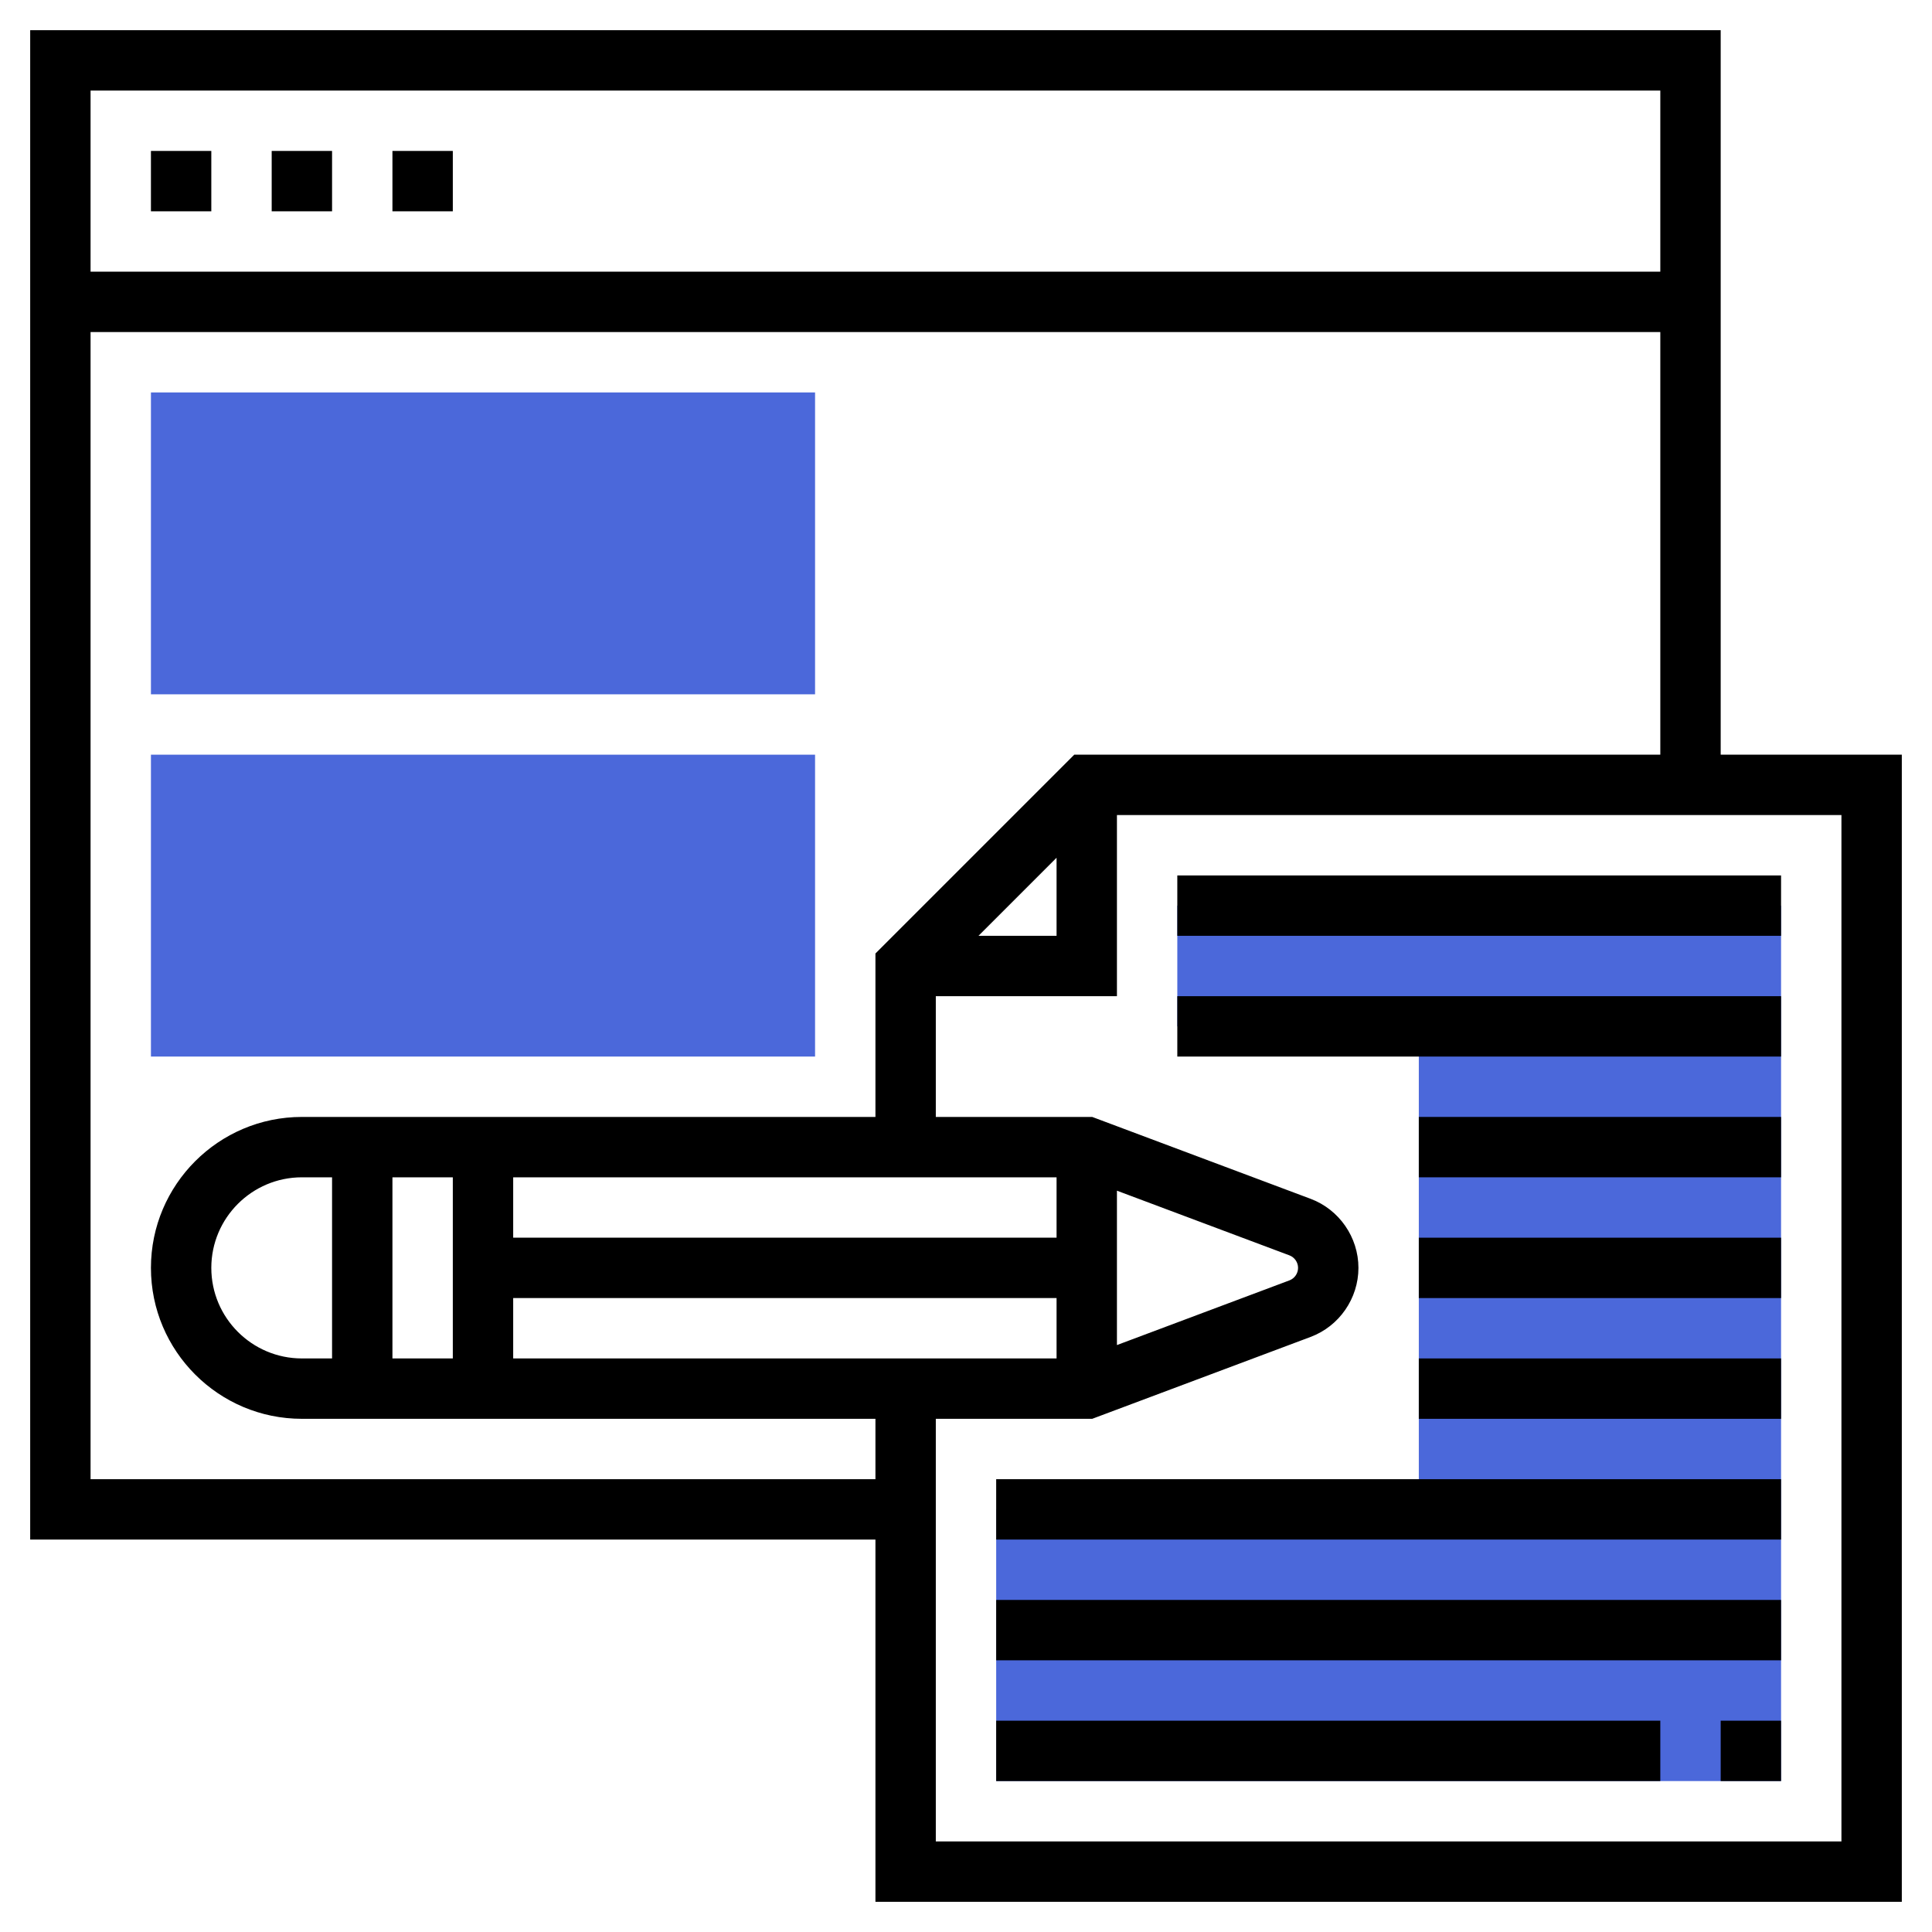 <?xml version="1.0"?>
<svg xmlns="http://www.w3.org/2000/svg" xmlns:xlink="http://www.w3.org/1999/xlink" version="1.1" id="Layer_1_1_" x="0px" y="0px" viewBox="0 0 64 64" style="enable-background:new 0 0 64 64;" xml:space="preserve" width="512px" height="512px"><g><g>
	<g>
		<polygon style="fill:#4B68DA" points="49,30 47,30 39,30 39,34 47,34 47,50 33,50 33,59 47,59 51,59 59,59 59,30   " data-original="#F0BC5E" class="active-path" data-old_color="#F0BC5E"/>
	</g>
	<g>
		<rect x="5" y="5" width="2" height="2" data-original="#000000" class="" style="fill:#000000"/>
		<rect x="9" y="5" width="2" height="2" data-original="#000000" class="" style="fill:#000000"/>
		<rect x="13" y="5" width="2" height="2" data-original="#000000" class="" style="fill:#000000"/>
		<path d="M57,25V1H1v50h28v12h34V25H57z M55,3v6H3V3H55z M3,49V11h52v14H35.586L29,31.586V37H10c-2.757,0-5,2.243-5,5s2.243,5,5,5    h19v2H3z M17,45v-2h18v2H17z M10,45c-1.654,0-3-1.346-3-3s1.346-3,3-3h1v6H10z M13,39h2v6h-2V39z M37,39.443l5.713,2.142    C42.885,41.65,43,41.816,43,42s-0.115,0.35-0.288,0.415L37,44.557V39.443z M35,41H17v-2h18V41z M35,28.414V31h-2.586L35,28.414z     M61,61H31V47h5.181l7.233-2.712C44.363,43.933,45,43.013,45,42s-0.637-1.933-1.585-2.288L36.181,37H31v-4h6v-6h24V61z" data-original="#000000" class="" style="fill:#000000"/>
		<rect x="39" y="29" width="20" height="2" data-original="#000000" class="" style="fill:#000000"/>
		<rect x="39" y="33" width="20" height="2" data-original="#000000" class="" style="fill:#000000"/>
		<rect x="47" y="37" width="12" height="2" data-original="#000000" class="" style="fill:#000000"/>
		<rect x="47" y="41" width="12" height="2" data-original="#000000" class="" style="fill:#000000"/>
		<rect x="47" y="45" width="12" height="2" data-original="#000000" class="" style="fill:#000000"/>
		<rect x="33" y="49" width="26" height="2" data-original="#000000" class="" style="fill:#000000"/>
		<rect x="33" y="53" width="26" height="2" data-original="#000000" class="" style="fill:#000000"/>
		<rect x="57" y="57" width="2" height="2" data-original="#000000" class="" style="fill:#000000"/>
		<rect x="33" y="57" width="22" height="2" data-original="#000000" class="" style="fill:#000000"/>
	</g>
	<g>
		<g>
			<path style="fill:#4B68DA" d="M27,23H5V13h22V23z" data-original="#F0BC5E" class="active-path" data-old_color="#F0BC5E"/>
		</g>
	</g>
	<g>
		<g>
			<path style="fill:#4B68DA" d="M27,35H5V25h22V35z" data-original="#F0BC5E" class="active-path" data-old_color="#F0BC5E"/>
		</g>
	</g>
</g></g> </svg>
